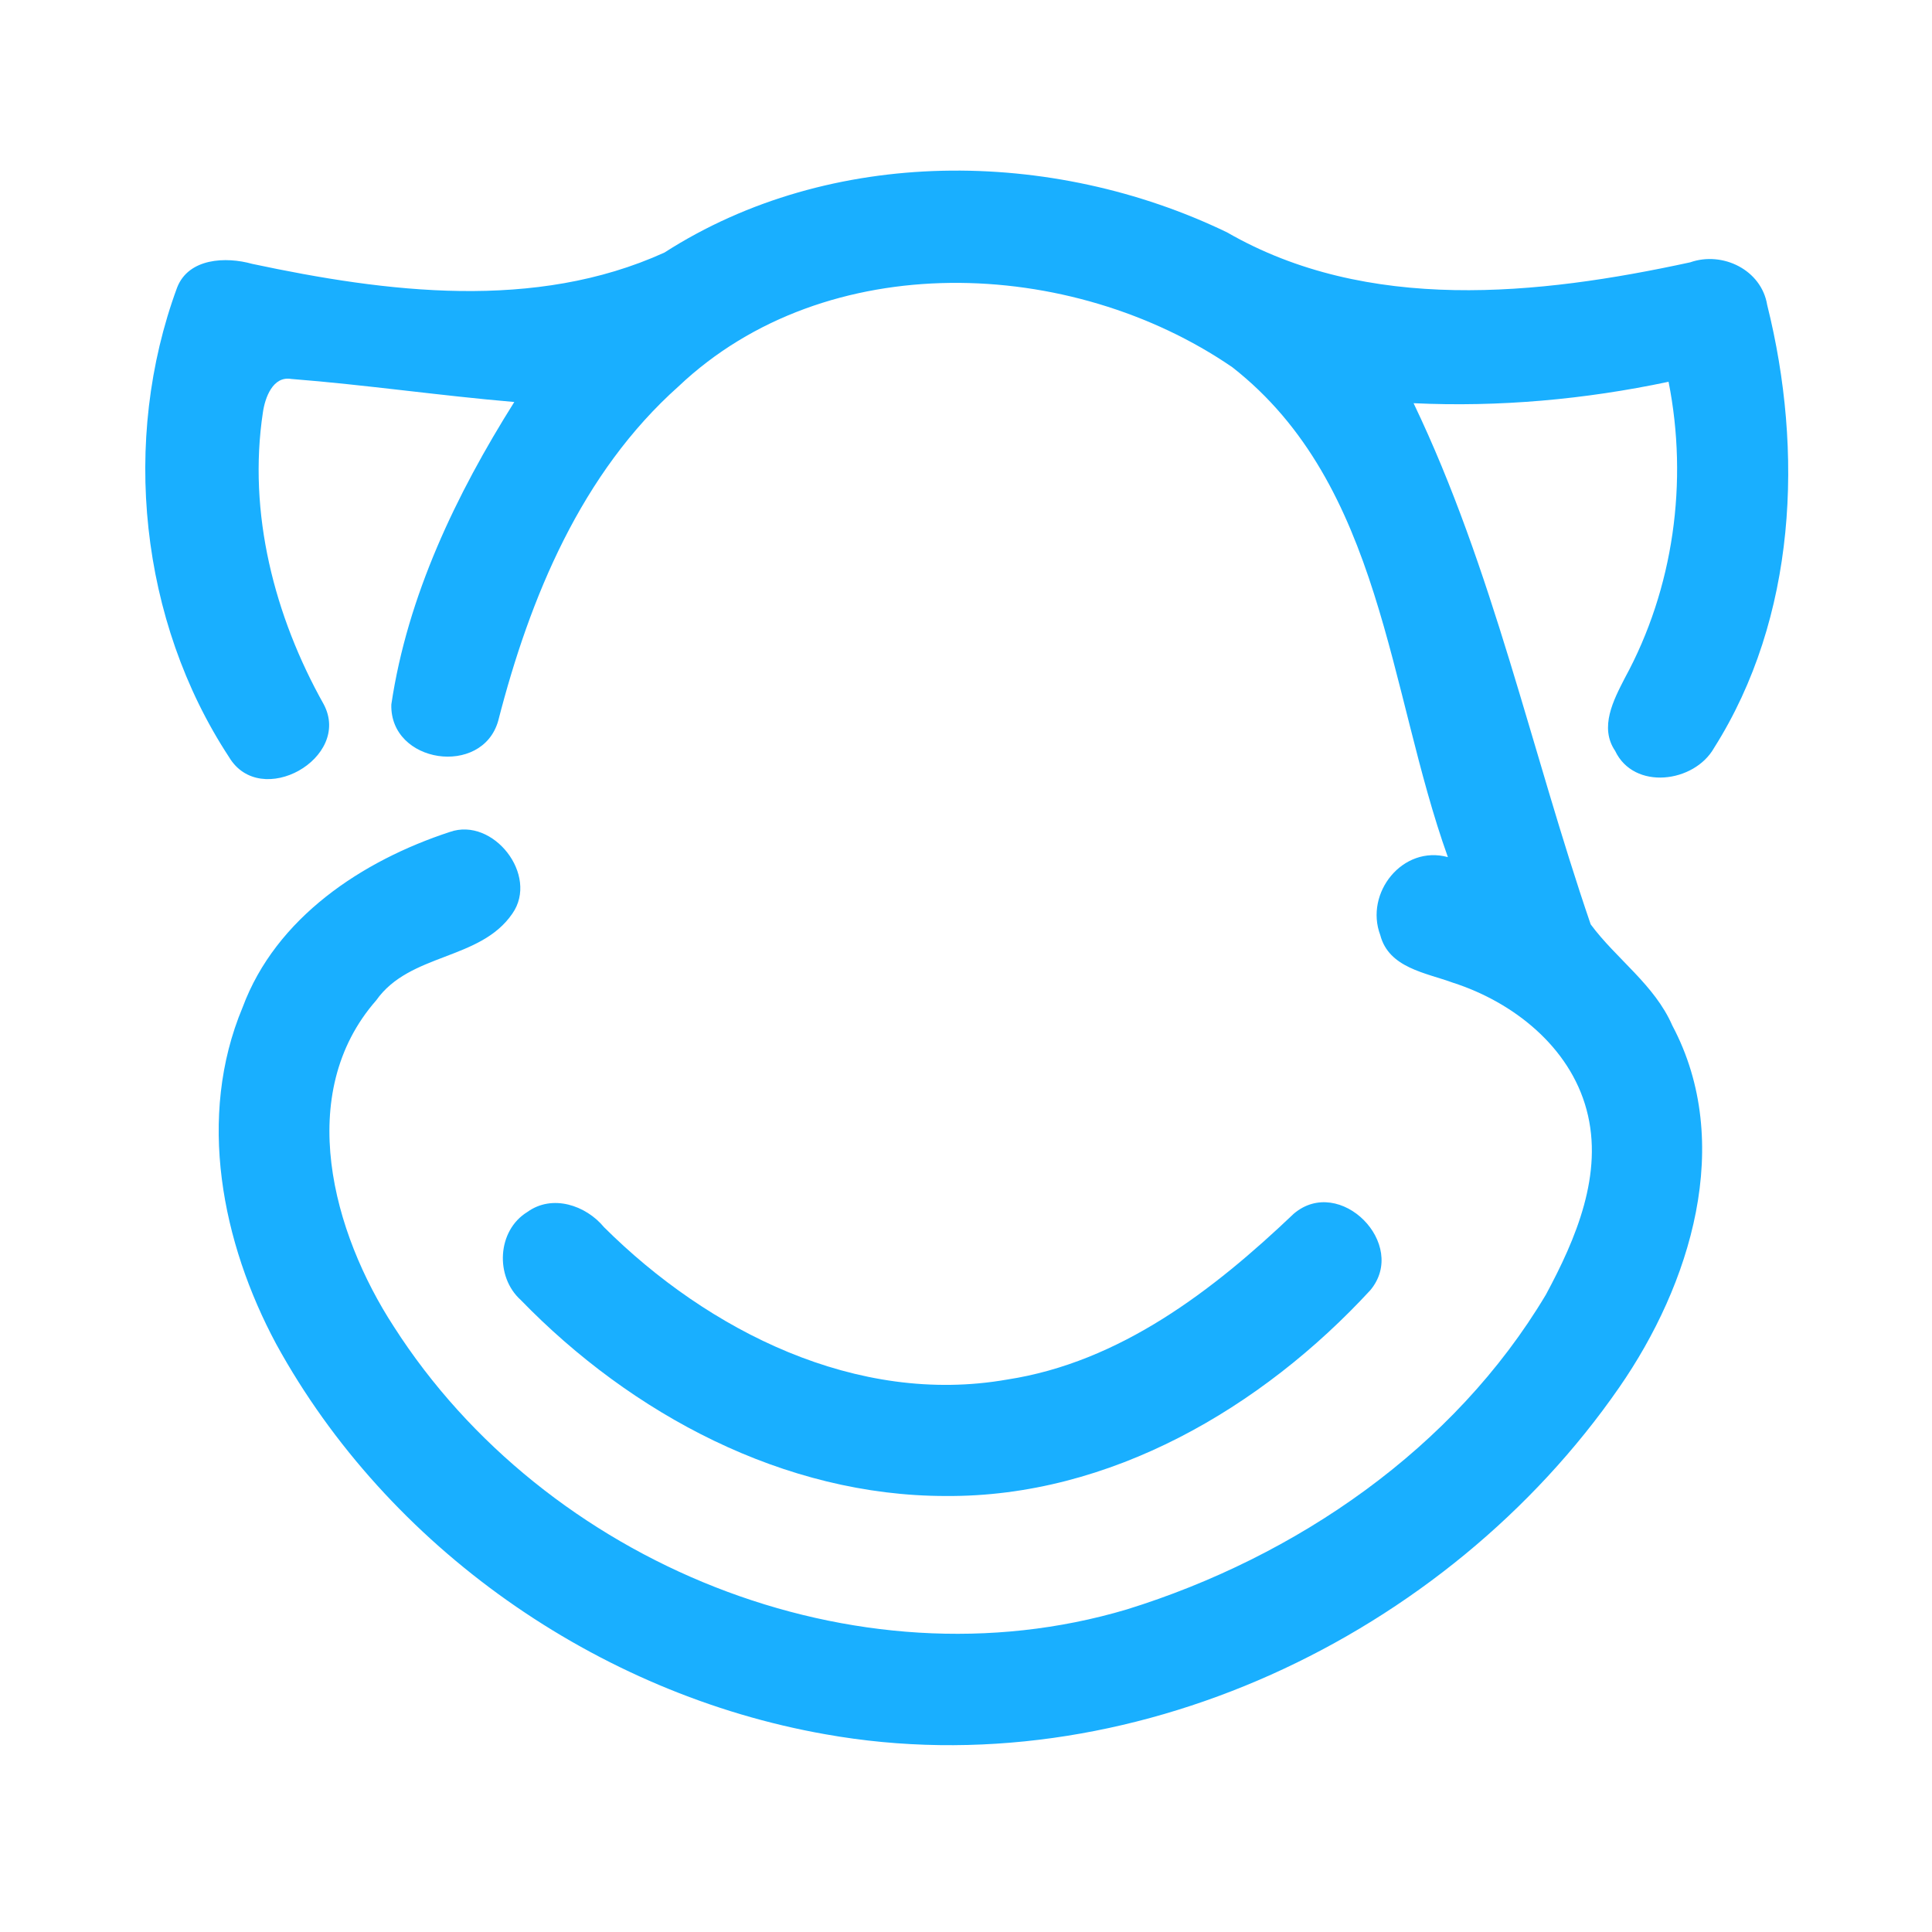 <?xml version="1.0" encoding="UTF-8" ?>
<!DOCTYPE svg PUBLIC "-//W3C//DTD SVG 1.1//EN" "http://www.w3.org/Graphics/SVG/1.1/DTD/svg11.dtd">
<svg width="192pt" height="192pt" viewBox="0 0 192 192" version="1.1" xmlns="http://www.w3.org/2000/svg">
<g id="#19afffff">
<path fill="#19afff" opacity="1.00" d=" M 66.03 25.10 C 82.56 14.49 104.55 14.70 121.94 23.09 C 135.90 31.14 152.87 29.35 167.97 26.07 C 171.19 24.94 175.05 26.82 175.62 30.30 C 179.26 44.87 178.54 61.37 170.34 74.33 C 168.37 77.81 162.38 78.57 160.51 74.62 C 158.92 72.28 160.35 69.57 161.47 67.39 C 166.33 58.48 167.79 47.87 165.82 37.94 C 157.50 39.70 148.98 40.47 140.48 40.07 C 148.38 56.56 152.18 74.63 158.08 91.86 C 160.62 95.30 164.42 97.85 166.19 101.91 C 172.40 113.59 168.00 127.67 160.91 137.89 C 143.75 162.67 112.12 177.72 82.03 172.35 C 59.37 168.36 38.55 153.80 27.46 133.59 C 22.04 123.50 19.55 110.99 24.11 100.11 C 27.42 91.19 36.00 85.53 44.70 82.68 C 49.01 81.16 53.58 86.98 50.92 90.79 C 47.72 95.47 40.73 94.68 37.39 99.41 C 29.25 108.69 33.06 122.51 39.14 131.84 C 54.17 155.34 84.96 167.99 111.99 159.94 C 128.82 154.72 144.51 143.96 153.63 128.66 C 156.61 123.13 159.39 116.64 157.67 110.28 C 155.99 104.01 150.37 99.58 144.39 97.66 C 141.70 96.67 138.02 96.20 137.17 92.93 C 135.59 88.74 139.40 83.95 143.89 85.18 C 137.95 68.63 137.39 48.16 122.46 36.49 C 106.45 25.51 82.10 24.50 67.43 38.40 C 57.77 47.01 52.66 59.37 49.51 71.64 C 47.92 77.23 38.73 75.88 38.89 70.01 C 40.49 59.22 45.34 49.12 51.11 39.95 C 43.70 39.32 36.34 38.24 28.94 37.66 C 27.11 37.35 26.34 39.53 26.13 40.96 C 24.61 50.98 27.27 61.25 32.17 69.99 C 35.01 75.33 25.87 80.50 22.75 75.22 C 13.89 61.71 12.01 43.73 17.60 28.58 C 18.74 25.64 22.45 25.49 25.05 26.22 C 38.43 29.07 53.17 30.94 66.03 25.10 Z" />
<path fill="#19afff" opacity="1.00" d=" M 52.40 120.45 C 54.88 118.65 58.22 119.77 60.03 121.96 C 70.39 132.27 85.17 139.72 100.08 137.10 C 111.30 135.38 120.58 128.23 128.57 120.62 C 133.14 116.73 140.01 123.64 136.18 128.22 C 125.40 139.91 110.29 148.79 94.00 148.67 C 77.93 148.68 62.75 140.53 51.75 129.19 C 49.18 126.88 49.40 122.29 52.40 120.45 Z" />
</g>
</svg>
